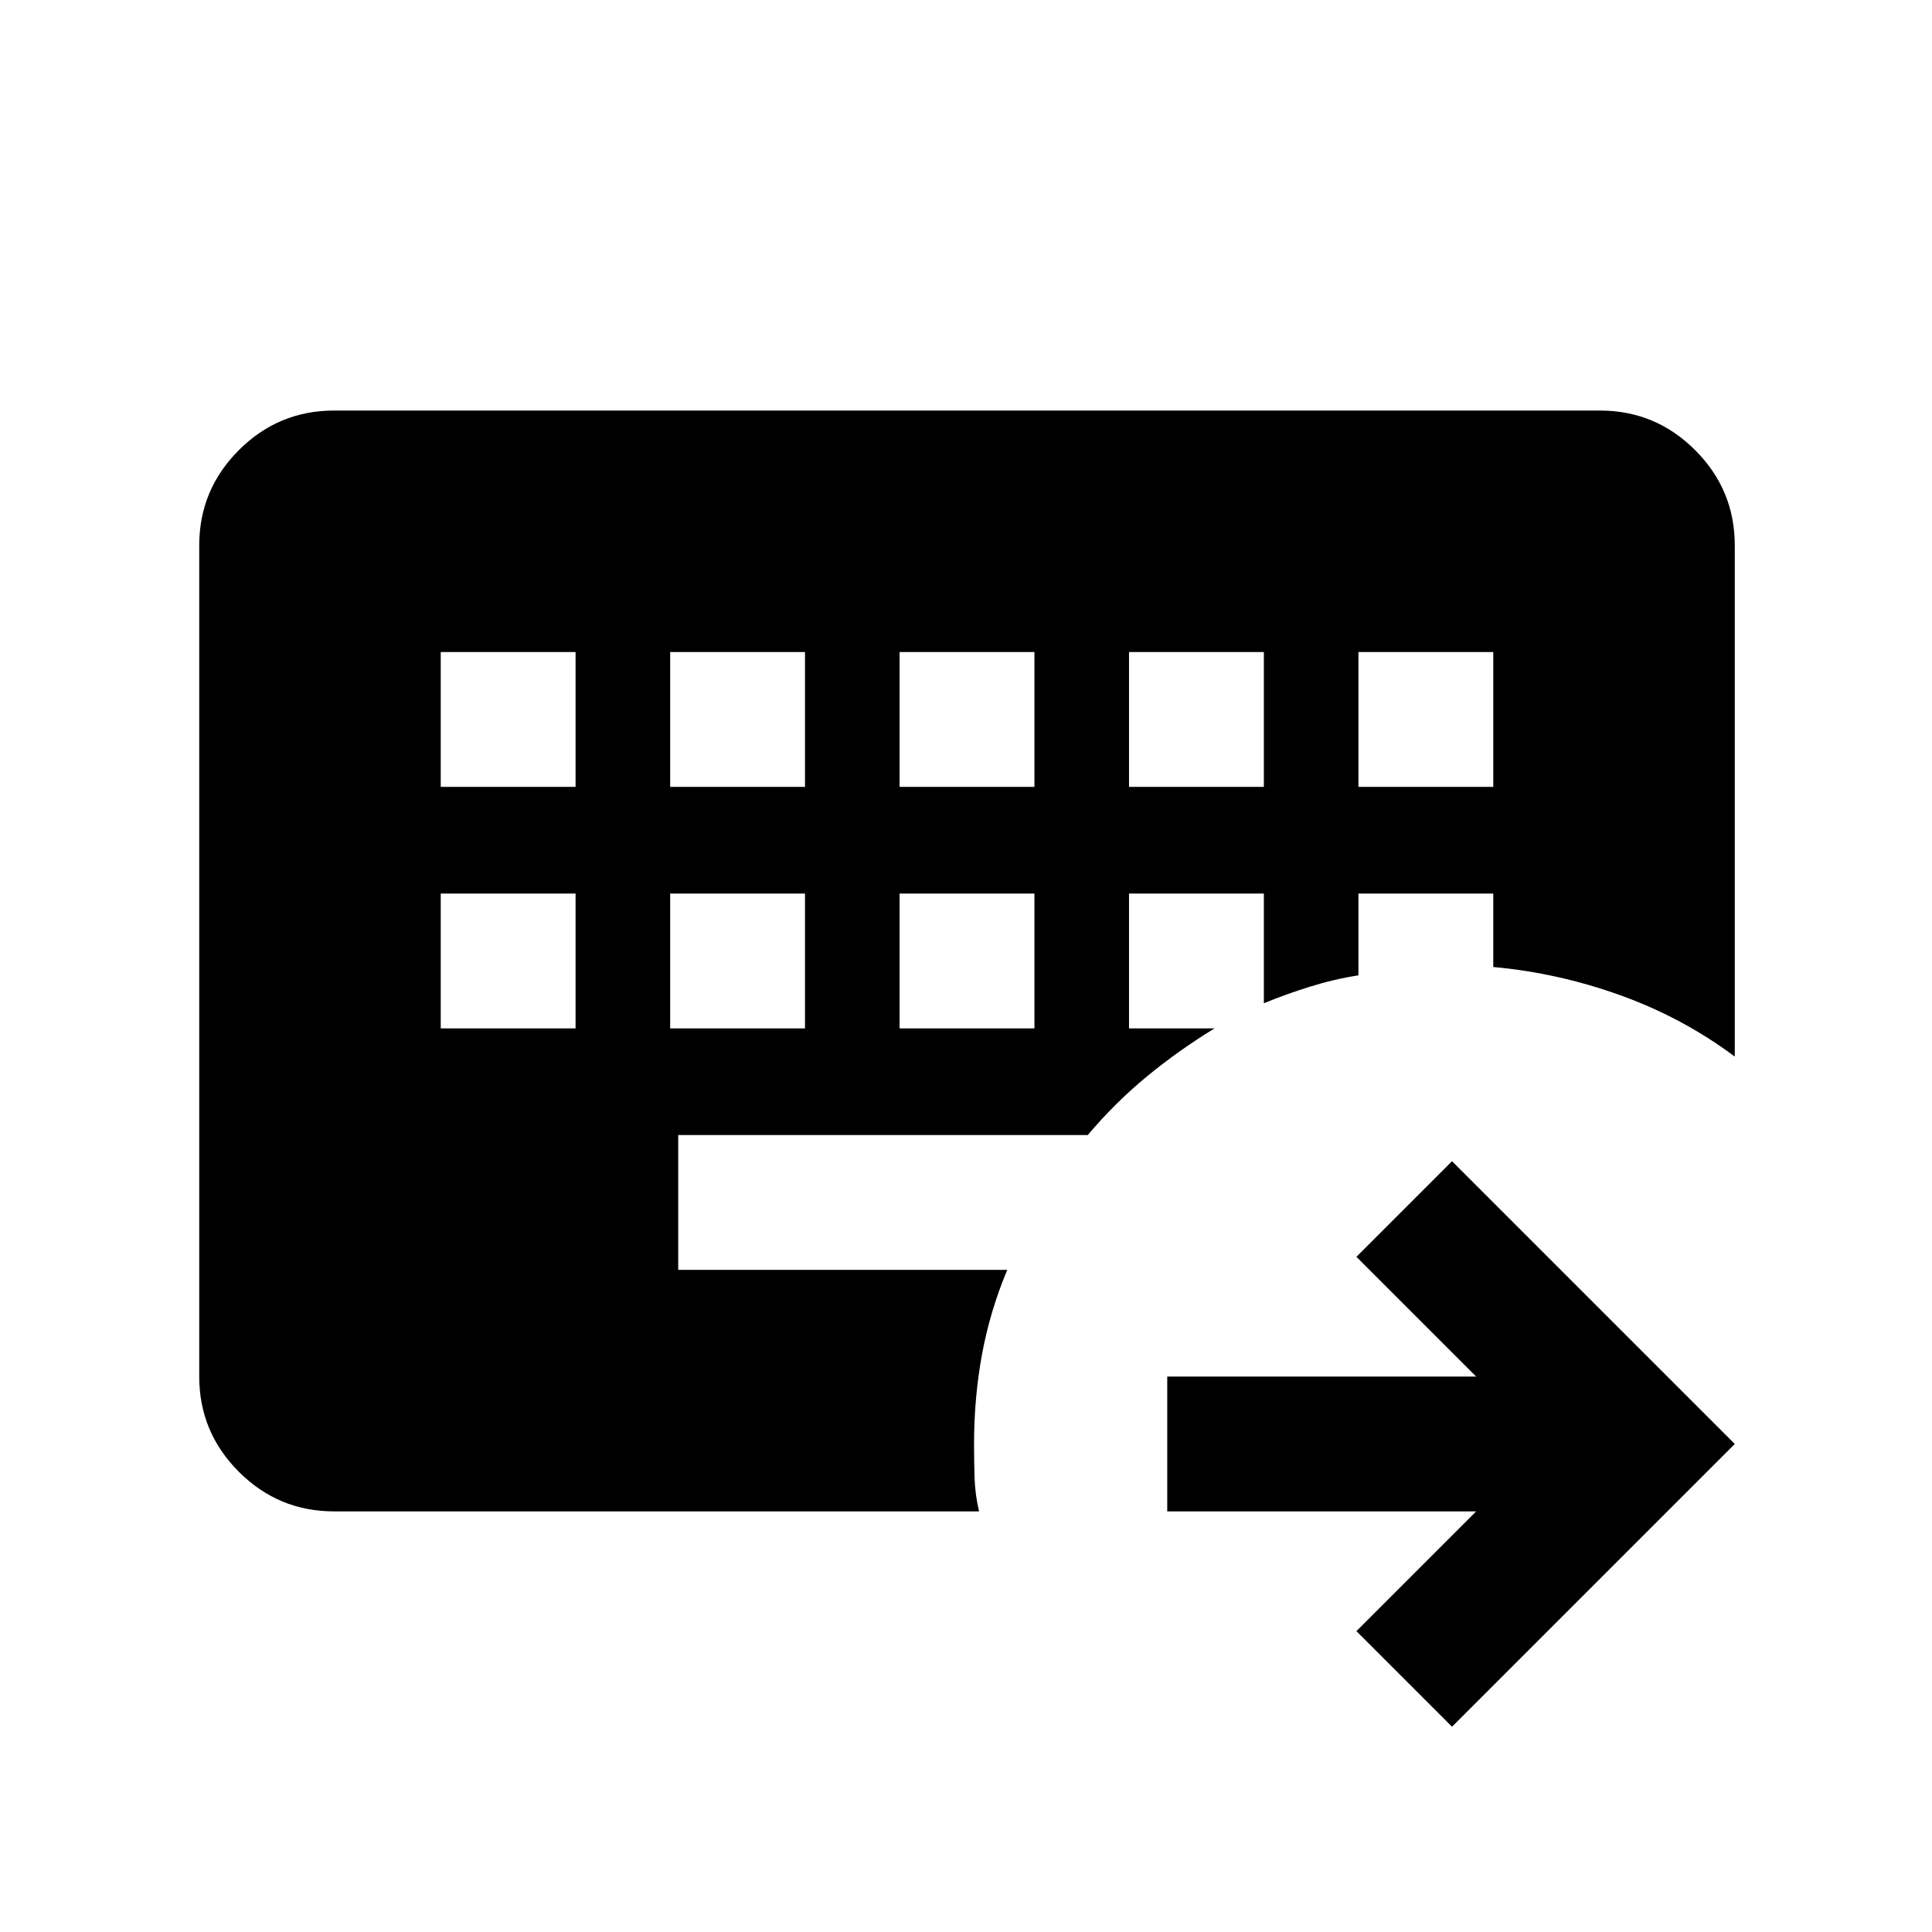 <svg xmlns="http://www.w3.org/2000/svg" height="20" viewBox="0 -960 960 960" width="20"><path d="M219-516v67h67v-67h-67Zm114 0v67h67v-67h-67Zm114 0v67h67v-67h-67ZM219-636v67h67v-67h-67Zm114 0v67h67v-67h-67Zm114 0v67h67v-67h-67Zm114 0v67h67v-67h-67Zm114 0v67h67v-67h-67Zm46.5 534L674-149.5l59.5-59.5H580v-67h153.5L674-335.5l47.5-47.5L862-242.5 721.5-102Zm-235-107H166q-27.64 0-47.32-19.68T99-276v-413q0-27.64 19.68-47.32T166-756h629q27.64 0 47.32 19.68T862-689v254q-26-19.39-57-30.51-31-11.12-63-13.99V-516h-67v40.65q-12 1.85-24 5.6-12 3.75-23 8.25V-516h-67v67h42.5q-18 11-33.75 24t-29.25 29H337v67h163.5q-8.58 20.45-12.54 41.95-3.96 21.5-3.96 44.55 0 8 .25 16.59.25 8.6 2.25 16.91Z"/></svg>
